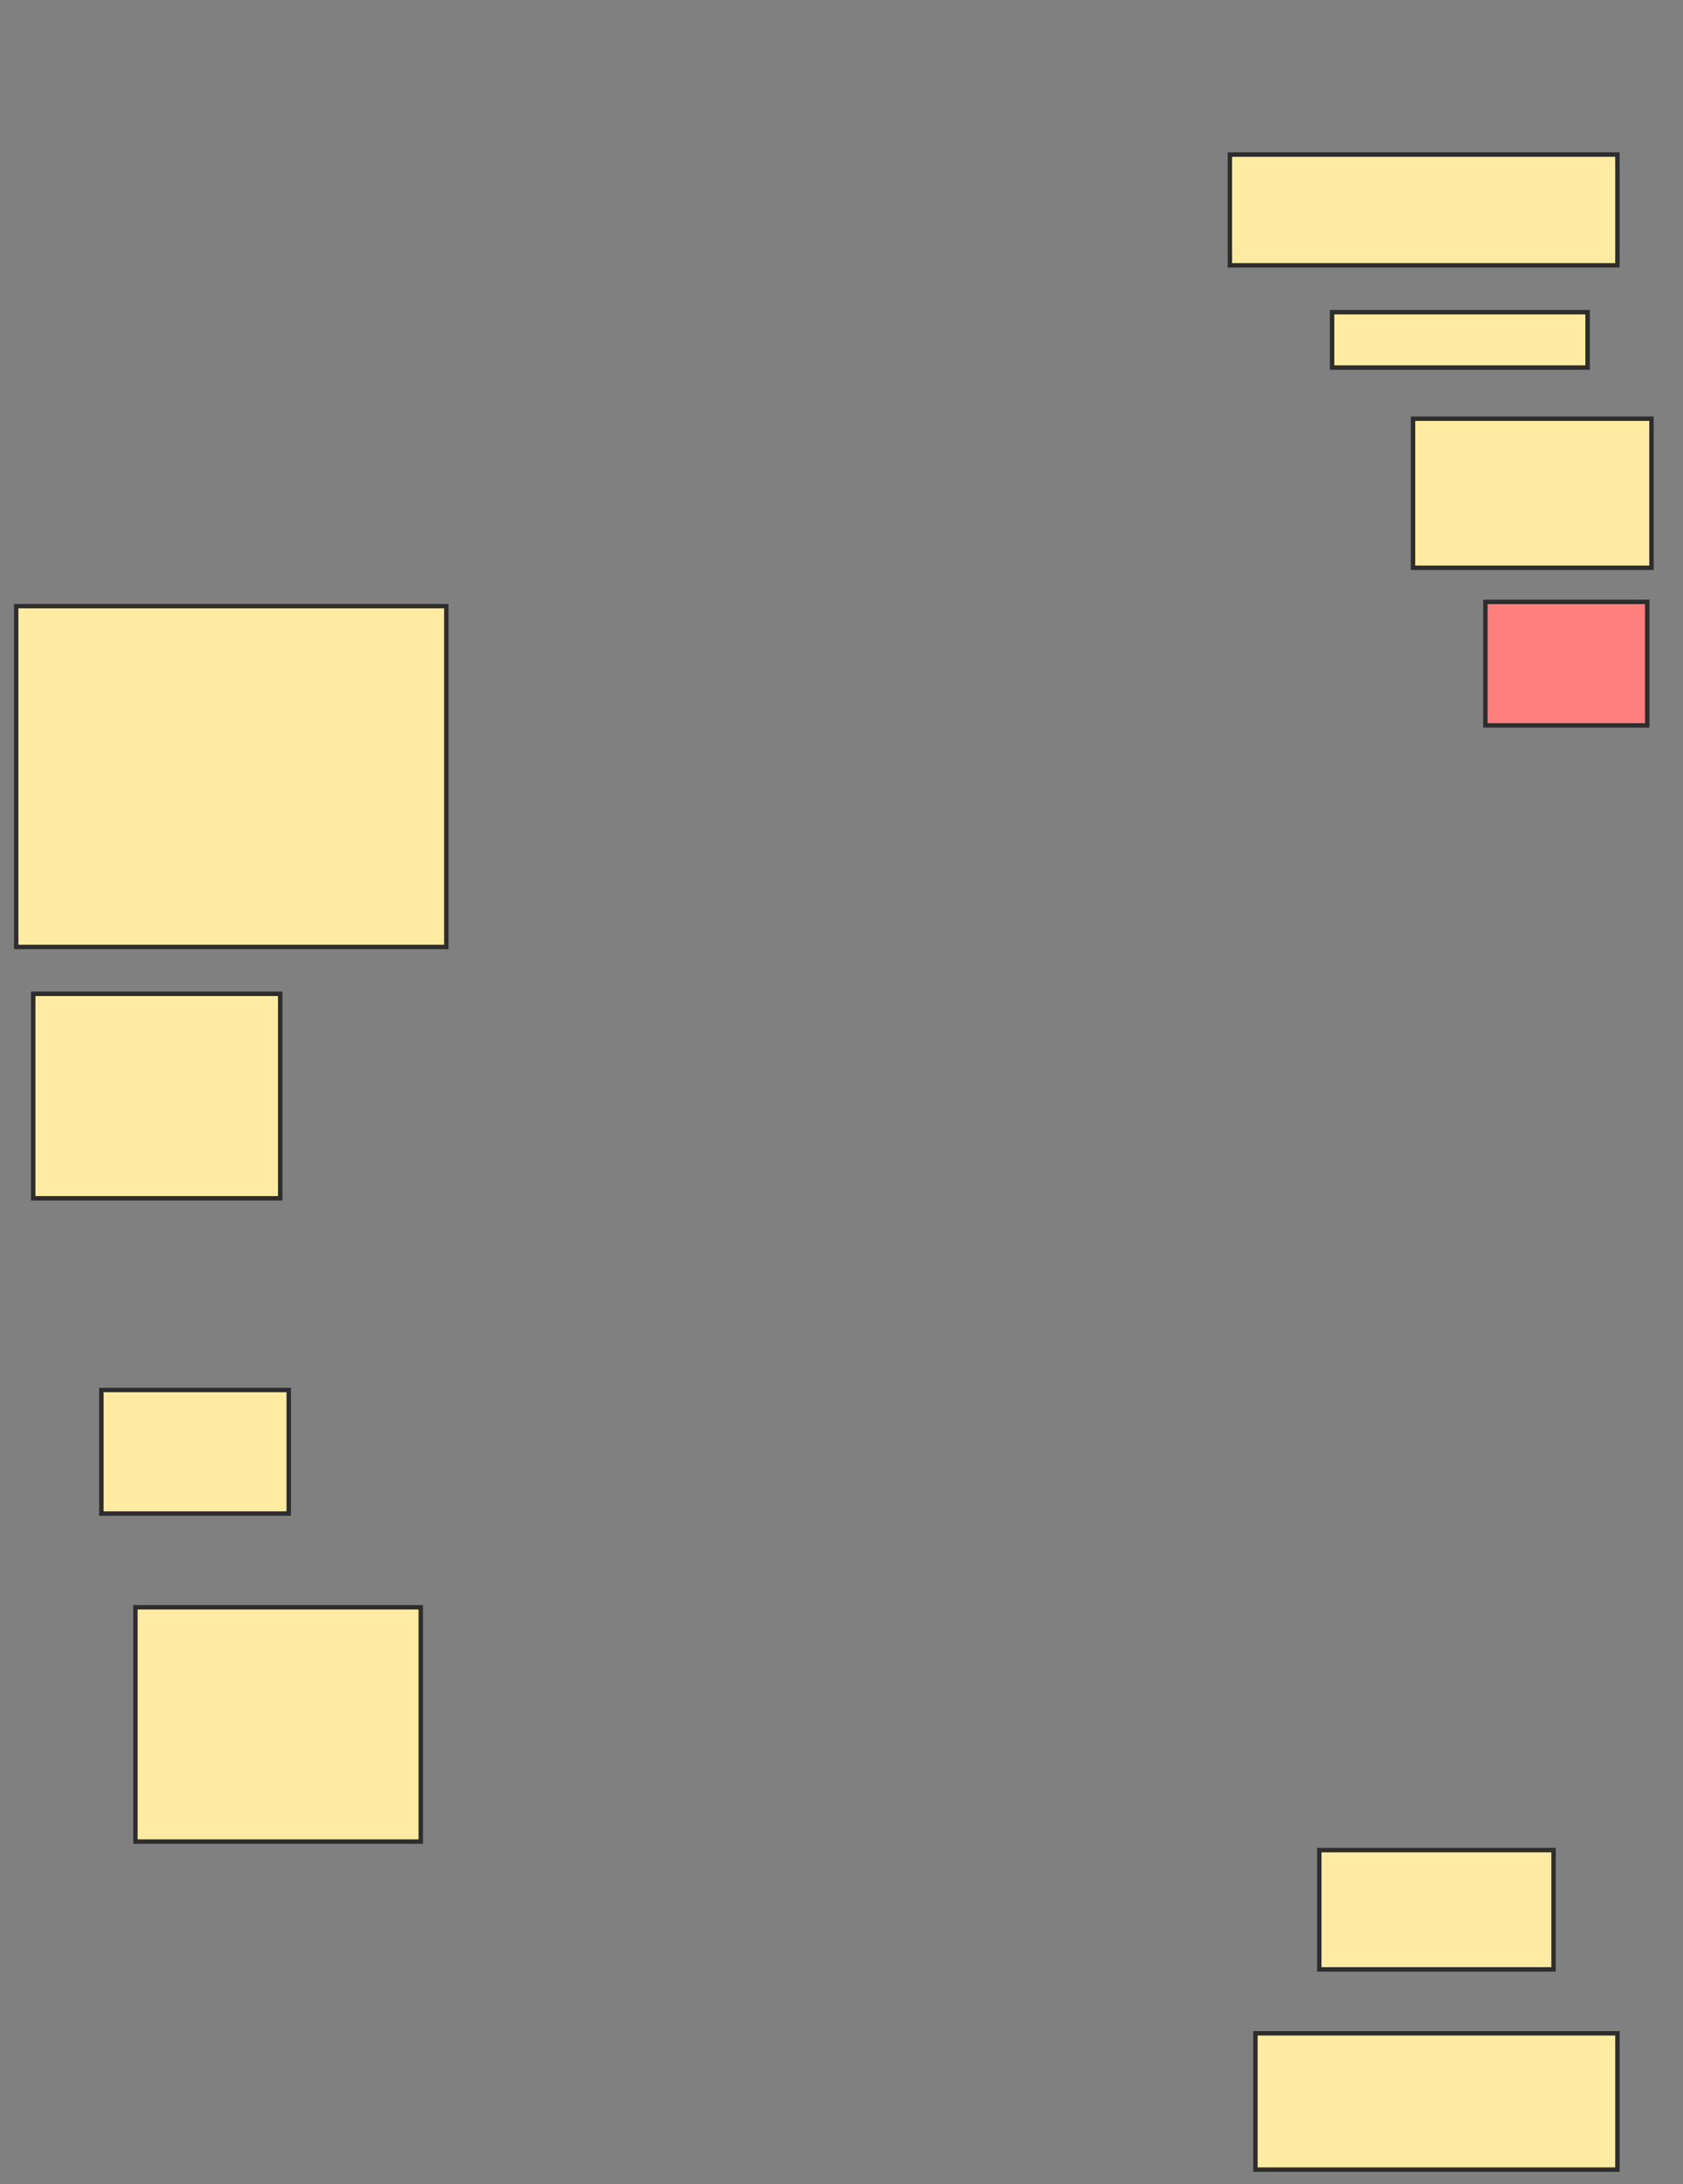 <svg xmlns="http://www.w3.org/2000/svg" width="380" height="493">
 <rect width="100%" height="100%" fill="#808080" stroke="none"/>
 <!-- Created with Image Occlusion Enhanced -->
 <g>
  <title>Labels</title>
 </g>
 <g>
  <title>Masks</title>
  <rect id="3383ea06607745c889c50d9a2fd924a6-ao-1" height="76.923" width="97.115" y="136.808" x="3.654" stroke-linecap="null" stroke-linejoin="null" stroke-dasharray="null" stroke="#2D2D2D" fill="#FFEBA2"/>
  <rect id="3383ea06607745c889c50d9a2fd924a6-ao-2" height="46.154" width="55.769" y="224.308" x="7.5" stroke-linecap="null" stroke-linejoin="null" stroke-dasharray="null" stroke="#2D2D2D" fill="#FFEBA2"/>
  <rect id="3383ea06607745c889c50d9a2fd924a6-ao-3" height="27.885" width="42.308" y="313.731" x="22.885" stroke-linecap="null" stroke-linejoin="null" stroke-dasharray="null" stroke="#2D2D2D" fill="#FFEBA2"/>
  <rect id="3383ea06607745c889c50d9a2fd924a6-ao-4" height="52.885" width="64.423" y="362.769" x="30.577" stroke-linecap="null" stroke-linejoin="null" stroke-dasharray="null" stroke="#2D2D2D" fill="#FFEBA2"/>
  <rect id="3383ea06607745c889c50d9a2fd924a6-ao-5" height="30.769" width="81.731" y="458.923" x="283.462" stroke-linecap="null" stroke-linejoin="null" stroke-dasharray="null" stroke="#2D2D2D" fill="#FFEBA2"/>
  <rect id="3383ea06607745c889c50d9a2fd924a6-ao-6" height="26.923" width="52.885" y="417.577" x="297.885" stroke-linecap="null" stroke-linejoin="null" stroke-dasharray="null" stroke="#2D2D2D" fill="#FFEBA2"/>
  <rect id="3383ea06607745c889c50d9a2fd924a6-ao-7" height="27.885" width="36.538" y="135.846" x="335.385" stroke-linecap="null" stroke-linejoin="null" stroke-dasharray="null" stroke="#2D2D2D" fill="#FF7E7E" class="qshape"/>
  <rect id="3383ea06607745c889c50d9a2fd924a6-ao-8" height="33.654" width="53.846" y="94.5" x="319.038" stroke-linecap="null" stroke-linejoin="null" stroke-dasharray="null" stroke="#2D2D2D" fill="#FFEBA2"/>
  <rect id="3383ea06607745c889c50d9a2fd924a6-ao-9" height="12.5" width="57.692" y="70.462" x="300.769" stroke-linecap="null" stroke-linejoin="null" stroke-dasharray="null" stroke="#2D2D2D" fill="#FFEBA2"/>
  <rect id="3383ea06607745c889c50d9a2fd924a6-ao-10" height="25" width="87.5" y="34.885" x="277.692" stroke-linecap="null" stroke-linejoin="null" stroke-dasharray="null" stroke="#2D2D2D" fill="#FFEBA2"/>
 </g>
</svg>